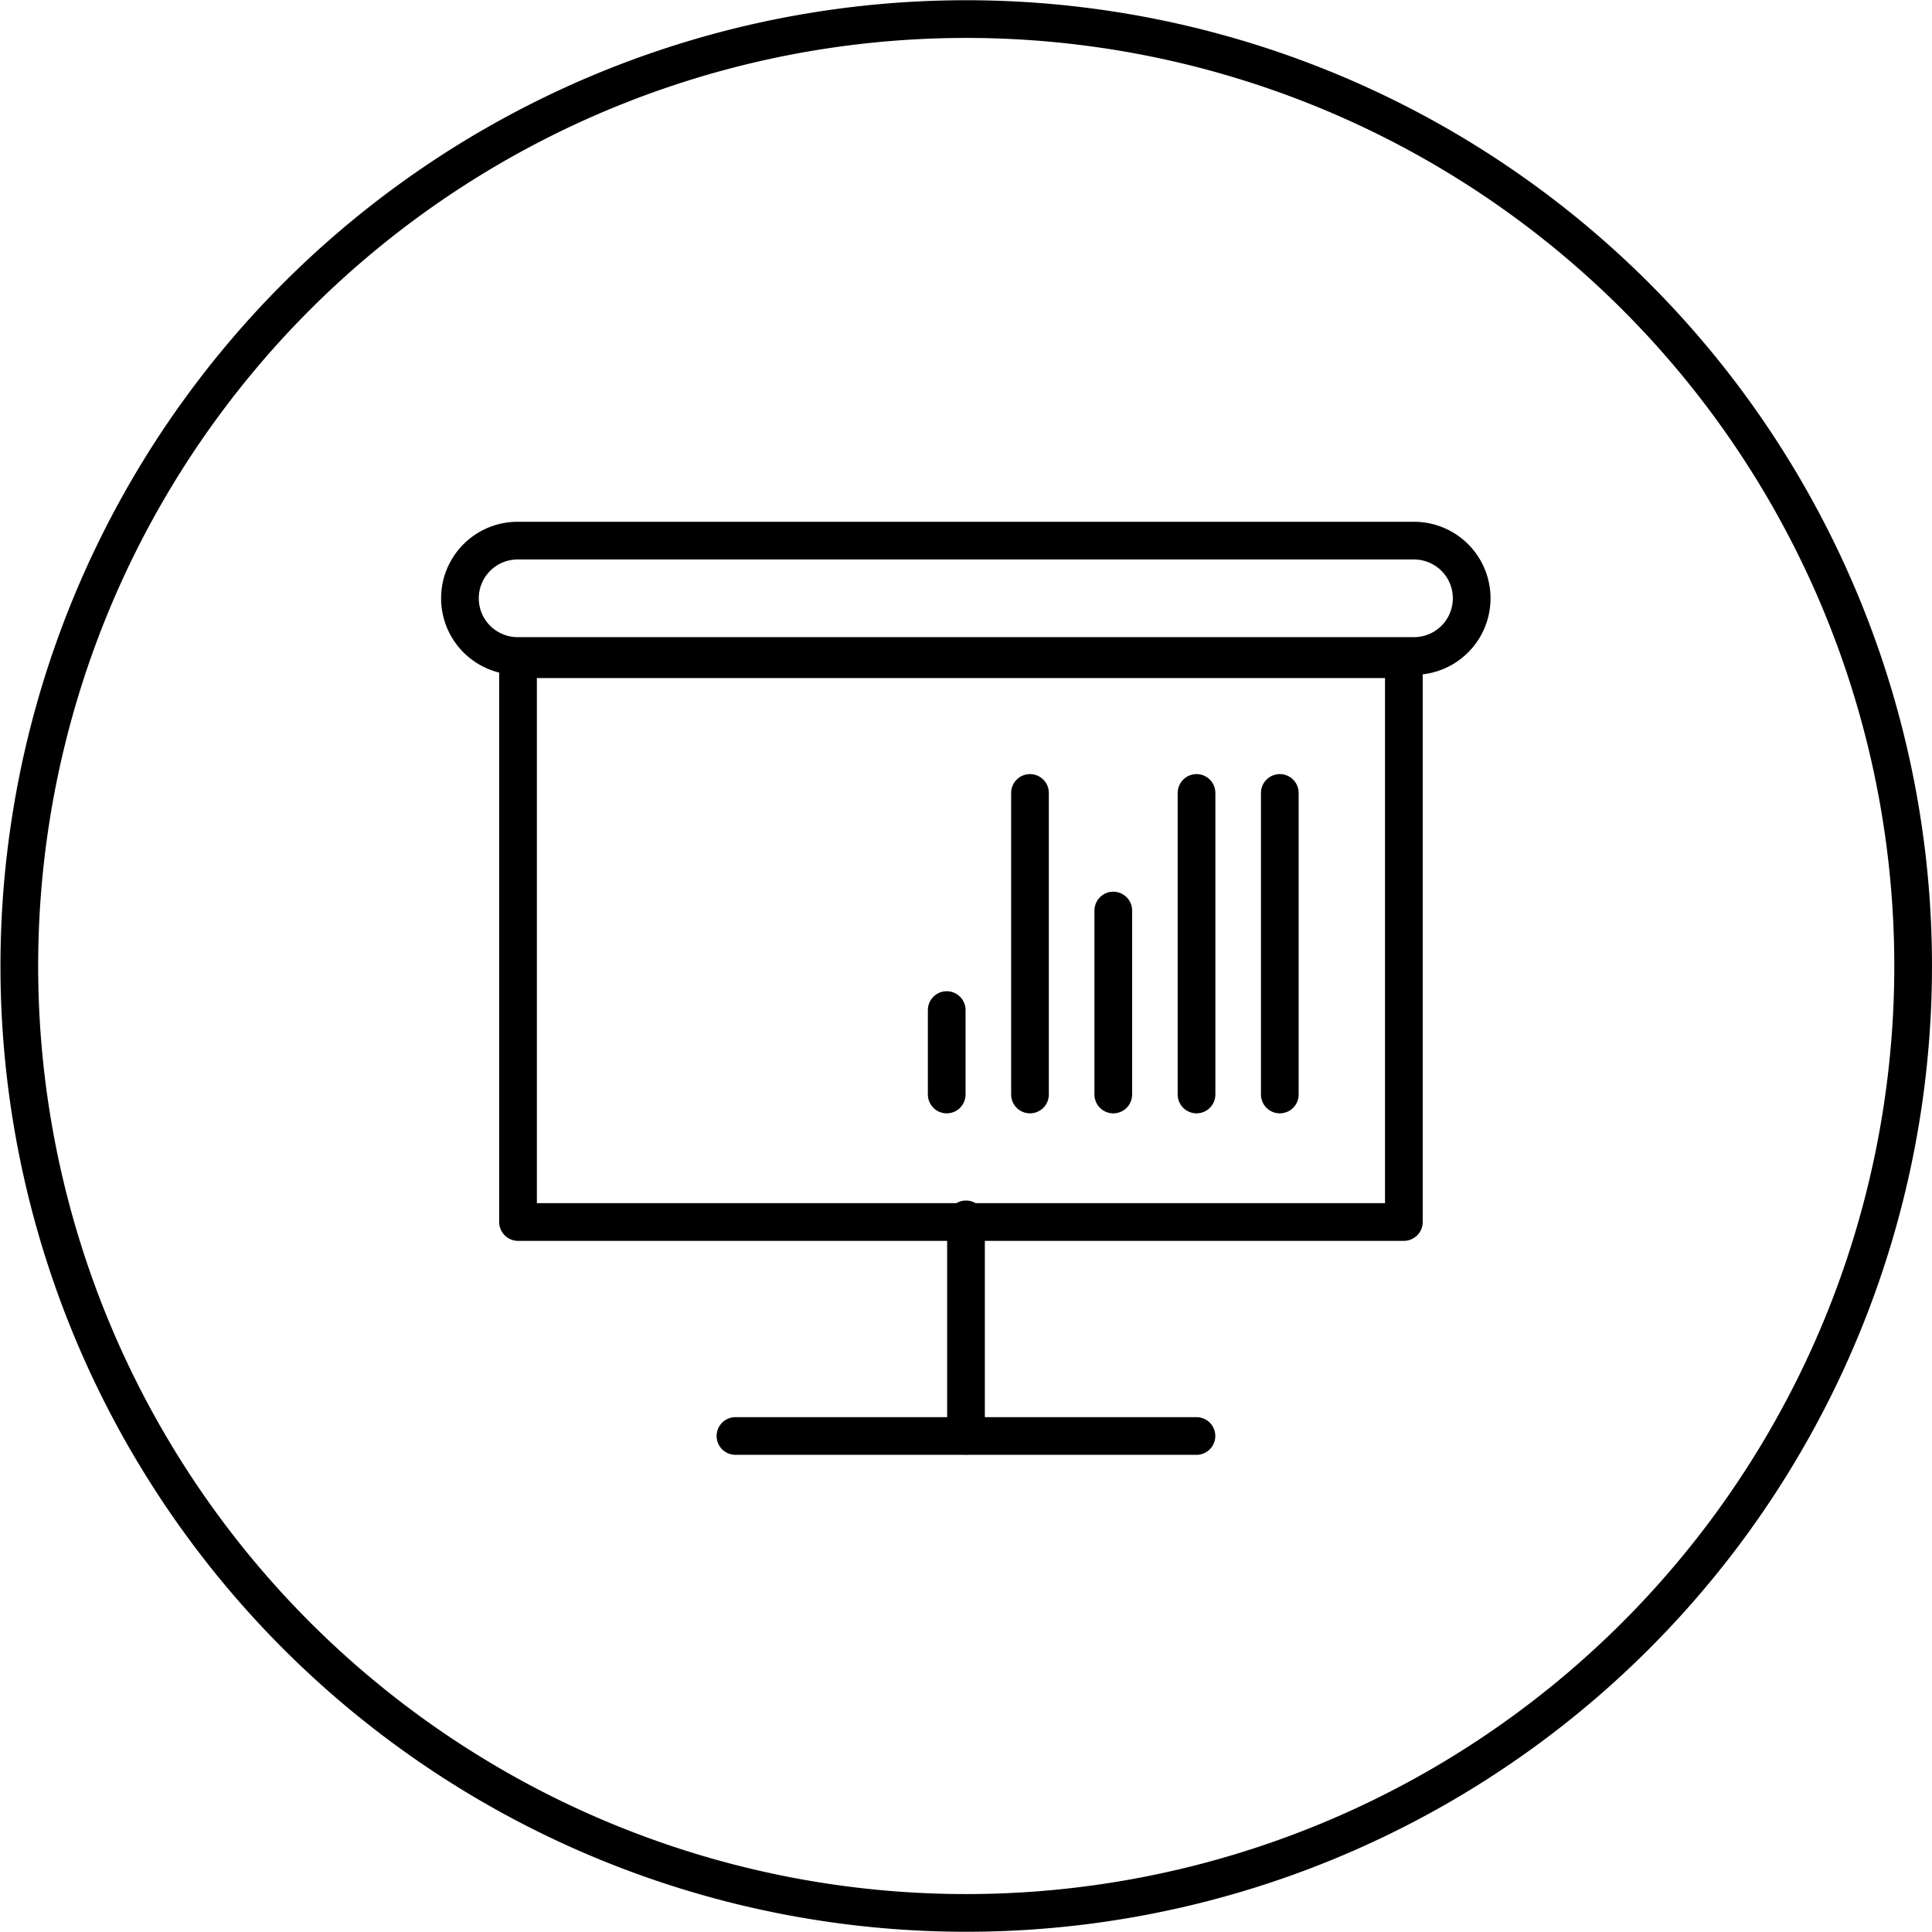 <svg xmlns="http://www.w3.org/2000/svg" viewBox="0 0 68.32 68.32"><defs><clipPath id="a" clipPathUnits="userSpaceOnUse"><path d="M-560.92 120.22h838.23v-422.39h-838.23Z"/></clipPath><clipPath id="b" clipPathUnits="userSpaceOnUse"><path d="M0 422.39h838.23V0H0Z"/></clipPath><clipPath id="c" clipPathUnits="userSpaceOnUse"><path d="M-523.9 108.94h838.22v-422.39h-838.23Z"/></clipPath><clipPath id="d" clipPathUnits="userSpaceOnUse"><path d="M-539.7 123.63h838.22v-422.39H-539.7Z"/></clipPath><clipPath id="e" clipPathUnits="userSpaceOnUse"><path d="M-537.5 123.63h838.23v-422.39H-537.5Z"/></clipPath><clipPath id="f" clipPathUnits="userSpaceOnUse"><path d="M-541.91 123.63H296.3v-422.39h-838.2Z"/></clipPath><clipPath id="g" clipPathUnits="userSpaceOnUse"><path d="M-544.12 123.63H294.1v-422.39h-838.23Z"/></clipPath><clipPath id="h" clipPathUnits="userSpaceOnUse"><path d="M-535.29 123.63h838.23v-422.39h-838.23Z"/></clipPath><clipPath id="i" clipPathUnits="userSpaceOnUse"><path d="M-535.8 126.94h838.23v-422.39H-535.8Z"/></clipPath><clipPath id="j" clipPathUnits="userSpaceOnUse"><path d="M-529.68 132.69h838.22v-422.4h-838.22Z"/></clipPath></defs><g fill="none" stroke="currentColor" stroke-miterlimit="10" class="eit-icon"><path d="M0 0a25.12 25.12 0 1 0-50.24 0A25.12 25.12 0 0 0 0 0Z" class="eit-icon-circle" clip-path="url(#a)" transform="matrix(1.333 0 0 -1.333 67.653 34.16)"/><path stroke-linecap="round" stroke-linejoin="round" d="M524.05 310.38h23.5v-14.93h-23.5z" clip-path="url(#b)" transform="matrix(1.333 0 0 -1.333 -680.24 437.048)"/><path stroke-linecap="round" stroke-linejoin="round" d="M0 0h23.78a1.53 1.53 0 0 0 0-3.06H0A1.53 1.53 0 0 0 0 0" clip-path="url(#c)" transform="matrix(1.333 0 0 -1.333 18.304 19.118)"/><path stroke-linecap="round" stroke-linejoin="round" d="M0 0v4.88" clip-path="url(#d)" transform="matrix(1.333 0 0 -1.333 39.368 38.704)"/><path stroke-linecap="round" stroke-linejoin="round" d="M0 0v8" clip-path="url(#e)" transform="matrix(1.333 0 0 -1.333 36.423 38.704)"/><path stroke-linecap="round" stroke-linejoin="round" d="M0 0v8" clip-path="url(#f)" transform="matrix(1.333 0 0 -1.333 42.312 38.704)"/><path stroke-linecap="round" stroke-linejoin="round" d="M0 0v8" clip-path="url(#g)" transform="matrix(1.333 0 0 -1.333 45.257 38.704)"/><path stroke-linecap="round" stroke-linejoin="round" d="M0 0v2.24" clip-path="url(#h)" transform="matrix(1.333 0 0 -1.333 33.478 38.704)"/><path stroke-linecap="round" stroke-linejoin="round" d="M0 0v-5.74" clip-path="url(#i)" transform="matrix(1.333 0 0 -1.333 34.16 43.12)"/><path stroke-linecap="round" stroke-linejoin="round" d="M0 0h12.23" clip-path="url(#j)" transform="matrix(1.333 0 0 -1.333 26.007 50.78)"/></g></svg>